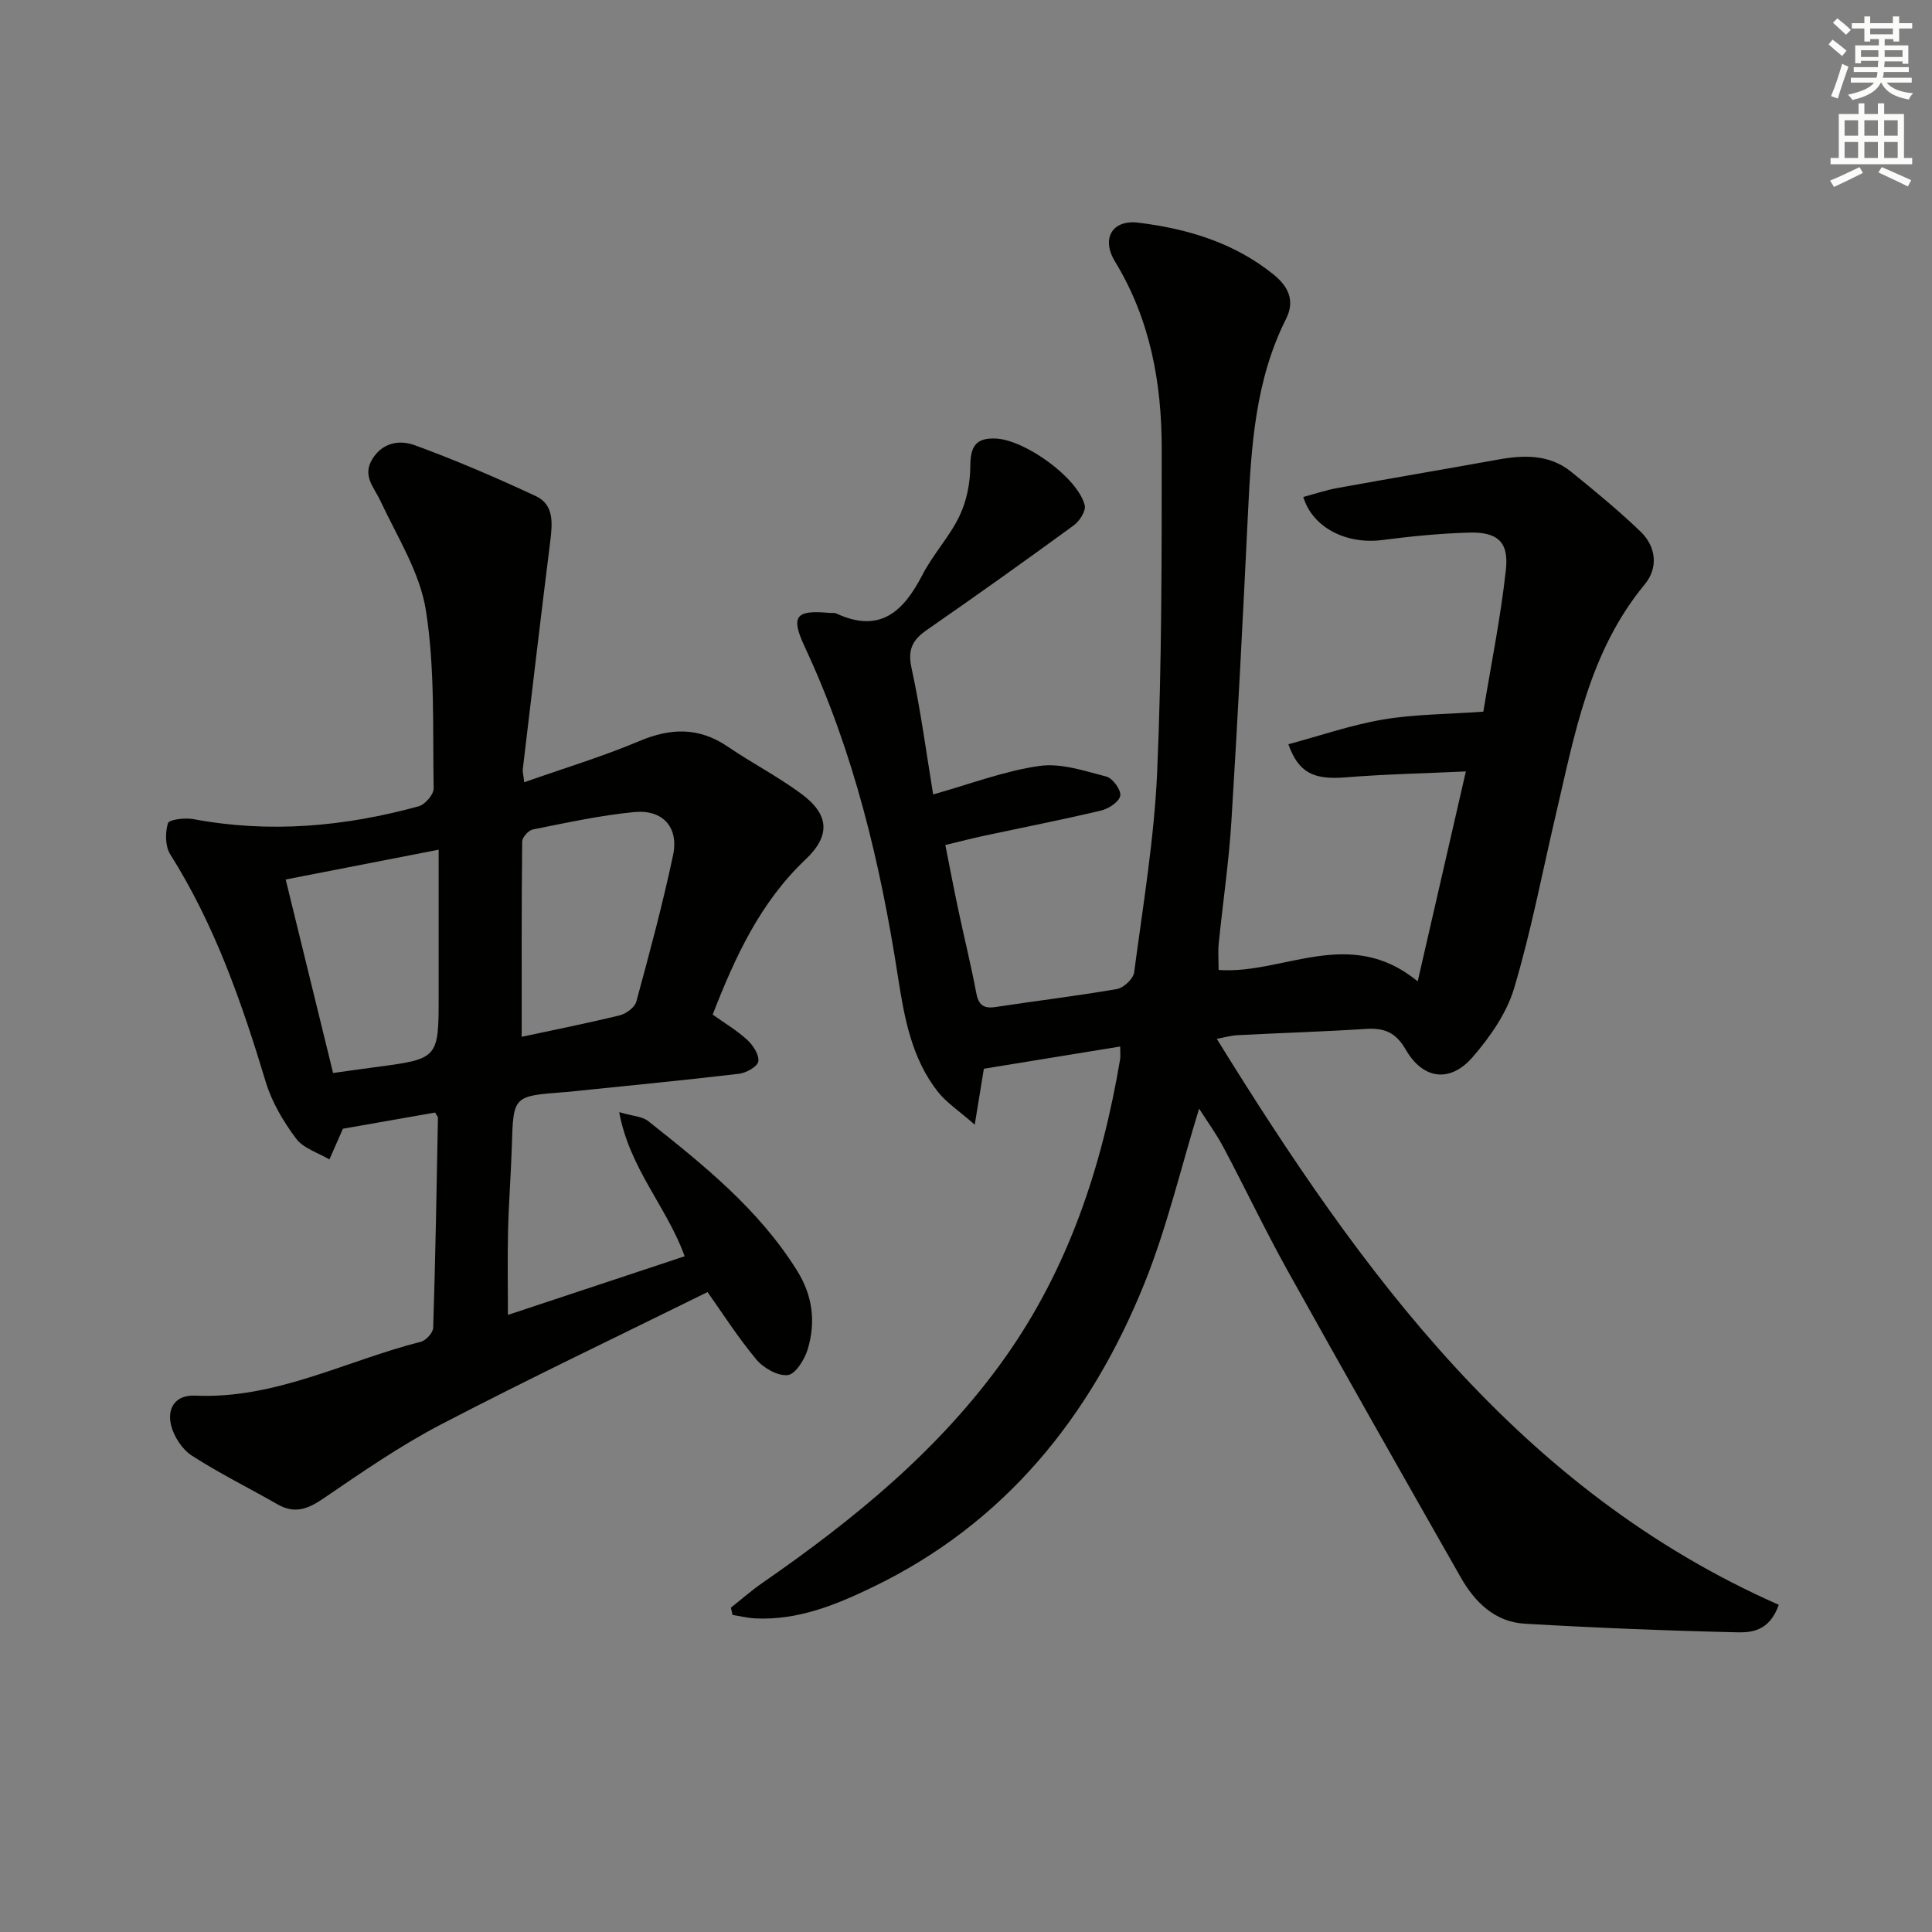 <svg enable-background="new 0 0 400 400" viewBox="0 0 400 400" xmlns="http://www.w3.org/2000/svg"><rect x="0" y="0" width="400" height="400" fill="#808080" stroke="none"/><path d="m151.32 332.85c2.17-1.71 4.25-3.55 6.52-5.12 18.98-13.15 36.76-27.64 50.24-46.65 13.15-18.54 20.09-39.57 23.83-61.78.1-.61.01-1.26.01-2.63-9.49 1.55-18.63 3.04-28.22 4.6-.43 2.62-1 6.15-1.89 11.58-3.31-2.91-5.88-4.57-7.66-6.84-5.42-6.92-6.92-15.31-8.23-23.73-3.64-23.54-9.13-46.56-19.27-68.28-3-6.41-1.98-7.75 5.02-7.11.5.05 1.06-.07 1.49.13 9.01 4.18 13.89-.39 17.8-7.97 2.2-4.27 5.63-7.92 7.7-12.24 1.48-3.09 2.22-6.82 2.23-10.27.02-4.04 1.07-5.95 5.33-5.74 6.03.3 16.94 8.11 18.36 13.81.29 1.15-1.06 3.28-2.24 4.14-10.07 7.36-20.23 14.59-30.48 21.7-2.95 2.05-3.97 4.04-3.14 7.85 1.9 8.71 3.06 17.57 4.48 26.18 7.76-2.18 14.76-4.87 22-5.9 4.45-.63 9.32 1.02 13.86 2.2 1.31.34 3.07 2.77 2.88 3.96-.2 1.23-2.38 2.69-3.93 3.06-8.07 1.92-16.22 3.51-24.33 5.25-2.42.52-4.82 1.14-7.96 1.9.92 4.6 1.76 9.08 2.71 13.53 1.2 5.68 2.61 11.33 3.68 17.04.47 2.51 1.47 3.36 4.02 2.97 8.36-1.28 16.77-2.27 25.11-3.72 1.39-.24 3.39-2.11 3.57-3.43 1.83-13.83 4.16-27.66 4.77-41.56.97-22.27.94-44.6.94-66.91 0-13.61-2.38-26.75-9.65-38.69-2.94-4.82-.57-8.74 4.8-8.08 10.16 1.25 19.83 4.13 28 10.73 3.04 2.45 4.5 5.39 2.6 9.18-6.39 12.68-7.22 26.42-7.89 40.23-1.03 21.26-2.11 42.51-3.43 63.76-.52 8.44-1.77 16.84-2.62 25.27-.18 1.77-.03 3.58-.03 5.55 13.42.97 27.05-9.26 41.22 2.36 3.39-14.76 6.57-28.64 9.97-43.46-8.7.4-16.79.57-24.84 1.22-6.62.54-9.79-.9-11.91-6.85 6.53-1.75 12.95-3.98 19.55-5.11 6.49-1.11 13.17-1.09 20.82-1.64 1.56-9.53 3.58-19.41 4.67-29.4.64-5.8-1.78-7.86-7.75-7.67-5.96.18-11.94.77-17.86 1.54-7.31.95-14.41-2.5-16.34-8.92 2.34-.62 4.64-1.41 7.01-1.84 11.08-2.01 22.18-3.89 33.26-5.89 5.41-.98 10.7-1.13 15.22 2.54 4.9 3.97 9.78 7.99 14.32 12.34 3.29 3.15 3.7 7.54.9 10.93-11.54 13.94-14.52 31.06-18.46 47.85-2.8 11.95-5.09 24.05-8.6 35.79-1.54 5.16-4.97 10.06-8.55 14.21-4.65 5.39-10.27 4.74-13.88-1.5-2.13-3.69-4.54-4.54-8.36-4.29-8.8.57-17.62.83-26.42 1.29-1.41.07-2.8.48-4.35.76 29.93 48.41 62.62 93.47 116.36 117.18-1.97 5.52-5.7 5.76-8.75 5.69-14.62-.34-29.25-.93-43.85-1.78-6.15-.36-10.31-4.43-13.22-9.54-12.01-21.1-23.99-42.21-35.8-63.42-4.69-8.42-8.83-17.15-13.35-25.66-1.51-2.85-3.44-5.48-5.05-8.02-3.8 12.36-6.67 24.67-11.34 36.24-11.13 27.56-28.89 49.63-56.24 62.83-7.65 3.69-15.54 6.91-24.32 6.47-1.58-.08-3.14-.47-4.71-.72-.09-.51-.21-1.01-.33-1.5z" fill="#010100"/><path d="m108.53 161.96c8.27-2.92 16.22-5.31 23.82-8.52 6.53-2.76 12.38-2.91 18.35 1.16 4.94 3.36 10.3 6.14 15.11 9.68 5.89 4.32 6.22 8.69.97 13.66-9.35 8.86-14.54 20.06-19.23 32.12 2.46 1.76 5.03 3.27 7.16 5.24 1.21 1.11 2.51 3.11 2.29 4.47-.17 1.07-2.53 2.38-4.04 2.55-11.88 1.4-23.79 2.54-35.69 3.77-.17.02-.33.01-.5.03-10.53.8-10.49.8-10.8 11.17-.18 5.81-.64 11.62-.78 17.44-.14 5.61-.03 11.23-.03 17.51 12.08-4.01 24.22-8.03 36.59-12.14-3.63-10.14-11.38-18.06-13.55-29.84 2.82.83 4.77.87 5.99 1.84 11.49 9.11 22.91 18.26 30.84 30.98 3.24 5.2 3.88 10.6 2.22 16.2-.63 2.13-2.51 5.2-4.13 5.41-2.04.26-5.04-1.44-6.52-3.21-3.9-4.69-7.21-9.88-10.11-13.97-18.61 9.19-37.05 17.96-55.14 27.38-8.5 4.43-16.46 9.94-24.4 15.36-3.21 2.19-5.95 3.24-9.5 1.2-5.9-3.38-12.03-6.4-17.73-10.08-1.99-1.29-3.71-3.92-4.29-6.25-.88-3.54.85-6.36 4.97-6.17 16.66.76 31.21-7.22 46.73-11.15 1.07-.27 2.53-1.88 2.56-2.91.46-14.47.71-28.94.98-43.42.01-.29-.29-.58-.58-1.13-6.37 1.12-12.84 2.25-19.09 3.35-.92 2.08-1.86 4.22-2.8 6.36-2.35-1.4-5.39-2.29-6.9-4.32-2.63-3.52-5.01-7.53-6.27-11.7-4.96-16.43-10.55-32.52-19.79-47.16-1.05-1.66-1.06-4.48-.47-6.43.23-.77 3.53-1.17 5.26-.85 15.78 2.96 31.3 1.56 46.64-2.65 1.33-.36 3.13-2.44 3.11-3.7-.21-12.31.3-24.78-1.6-36.86-1.24-7.88-5.96-15.26-9.44-22.72-1.32-2.83-3.77-5.12-1.66-8.6 2.15-3.53 5.75-4 8.77-2.89 8.51 3.11 16.86 6.71 25.08 10.54 3.77 1.76 3.46 5.57 3.01 9.23-1.98 15.79-3.83 31.59-5.71 47.39-.05.43.11.92.3 2.63zm-.52 52.7c6.43-1.38 13.39-2.76 20.28-4.44 1.34-.33 3.13-1.64 3.45-2.84 2.74-10.06 5.45-20.13 7.61-30.32 1.22-5.78-2.12-9.5-8.04-8.93-7.05.68-14.02 2.22-20.99 3.6-.9.18-2.21 1.64-2.21 2.51-.14 13.41-.1 26.82-.1 40.42zm-48.86-32.57c3.2 13.07 6.45 26.33 9.81 40.06 3.13-.43 5.87-.83 8.62-1.19 13.24-1.74 13.24-1.73 13.24-14.91 0-9.89 0-19.78 0-30.13-10.94 2.13-20.94 4.08-31.67 6.17z" fill="#010100"/><g fill="#fbfcfa"><path d="m378.6 9.2.8-1c.9.7 1.9 1.4 2.9 2.3l-.9 1.1c-1.1-.9-2-1.7-2.8-2.4zm.5 10.7c.9-2.1 1.6-4.3 2.3-6.7.4.2.8.4 1.3.6-.7 2.1-1.5 4.2-2.2 6.6zm.4-15.2.9-.9c1 .8 2 1.6 2.8 2.4l-1 1c-1-.9-1.9-1.8-2.7-2.5zm12.5-1.3h1.2v1.4h2.7v1.1h-2.7v2.7h-1.2v-.5h-1.8v1.3h4.9v3.8h-1.2v-.5h-3.7c0 .4-.1.9-.1 1.2h5.1v1h-5.2c0 .5-.1.9-.2 1.2h6v1h-5.2c1.1 1.3 2.9 2 5.5 2.2-.4.4-.7.8-.9 1.3-2.9-.5-4.8-1.6-5.7-3.5h-.1c-.8 1.7-2.7 2.9-5.9 3.6-.2-.4-.6-.8-.9-1.1 2.8-.6 4.6-1.4 5.4-2.5h-4.8v-1h5.3c.1-.3.2-.7.2-1.2h-4.9v-1h5c0-.4 0-.8.1-1.3h-3.6v.5h-1.2v-3.7h4.9v-1.3h-1.8v.5h-1.2v-2.7h-2.6v-1.1h2.6v-1.4h1.2v1.4h4.7v-1.4zm-6.7 8.4h3.6c0-.4 0-.9 0-1.4h-3.6zm1.9-4.7h4.7v-1.2h-4.7zm6.7 3.3h-3.7v1.4h3.7z"/><path d="m384.7 21.4h1.3v2.2h2.8v-2.2h1.3v2.2h4.1v9.1h1.7v1.3h-16.9v-1.3h1.7v-9.1h4.1v-2.2zm.3 13.2.7 1.2c-1.8.9-3.8 1.9-6 2.9-.2-.4-.5-.8-.8-1.3 2.4-1 4.4-2 6.1-2.8zm-3.1-6.5h2.8v-3.2h-2.8zm0 4.6h2.8v-3.3h-2.8zm4.1-4.6h2.8v-3.2h-2.8zm0 4.6h2.8v-3.3h-2.8v3.2zm3.6 1.9c2.1.9 4.1 1.8 6.1 2.7l-.7 1.3c-2.2-1.1-4.2-2-6.1-2.9zm3.3-9.7h-2.8v3.2h2.8zm-2.8 7.8h2.8v-3.3h-2.8z"/></g></svg>